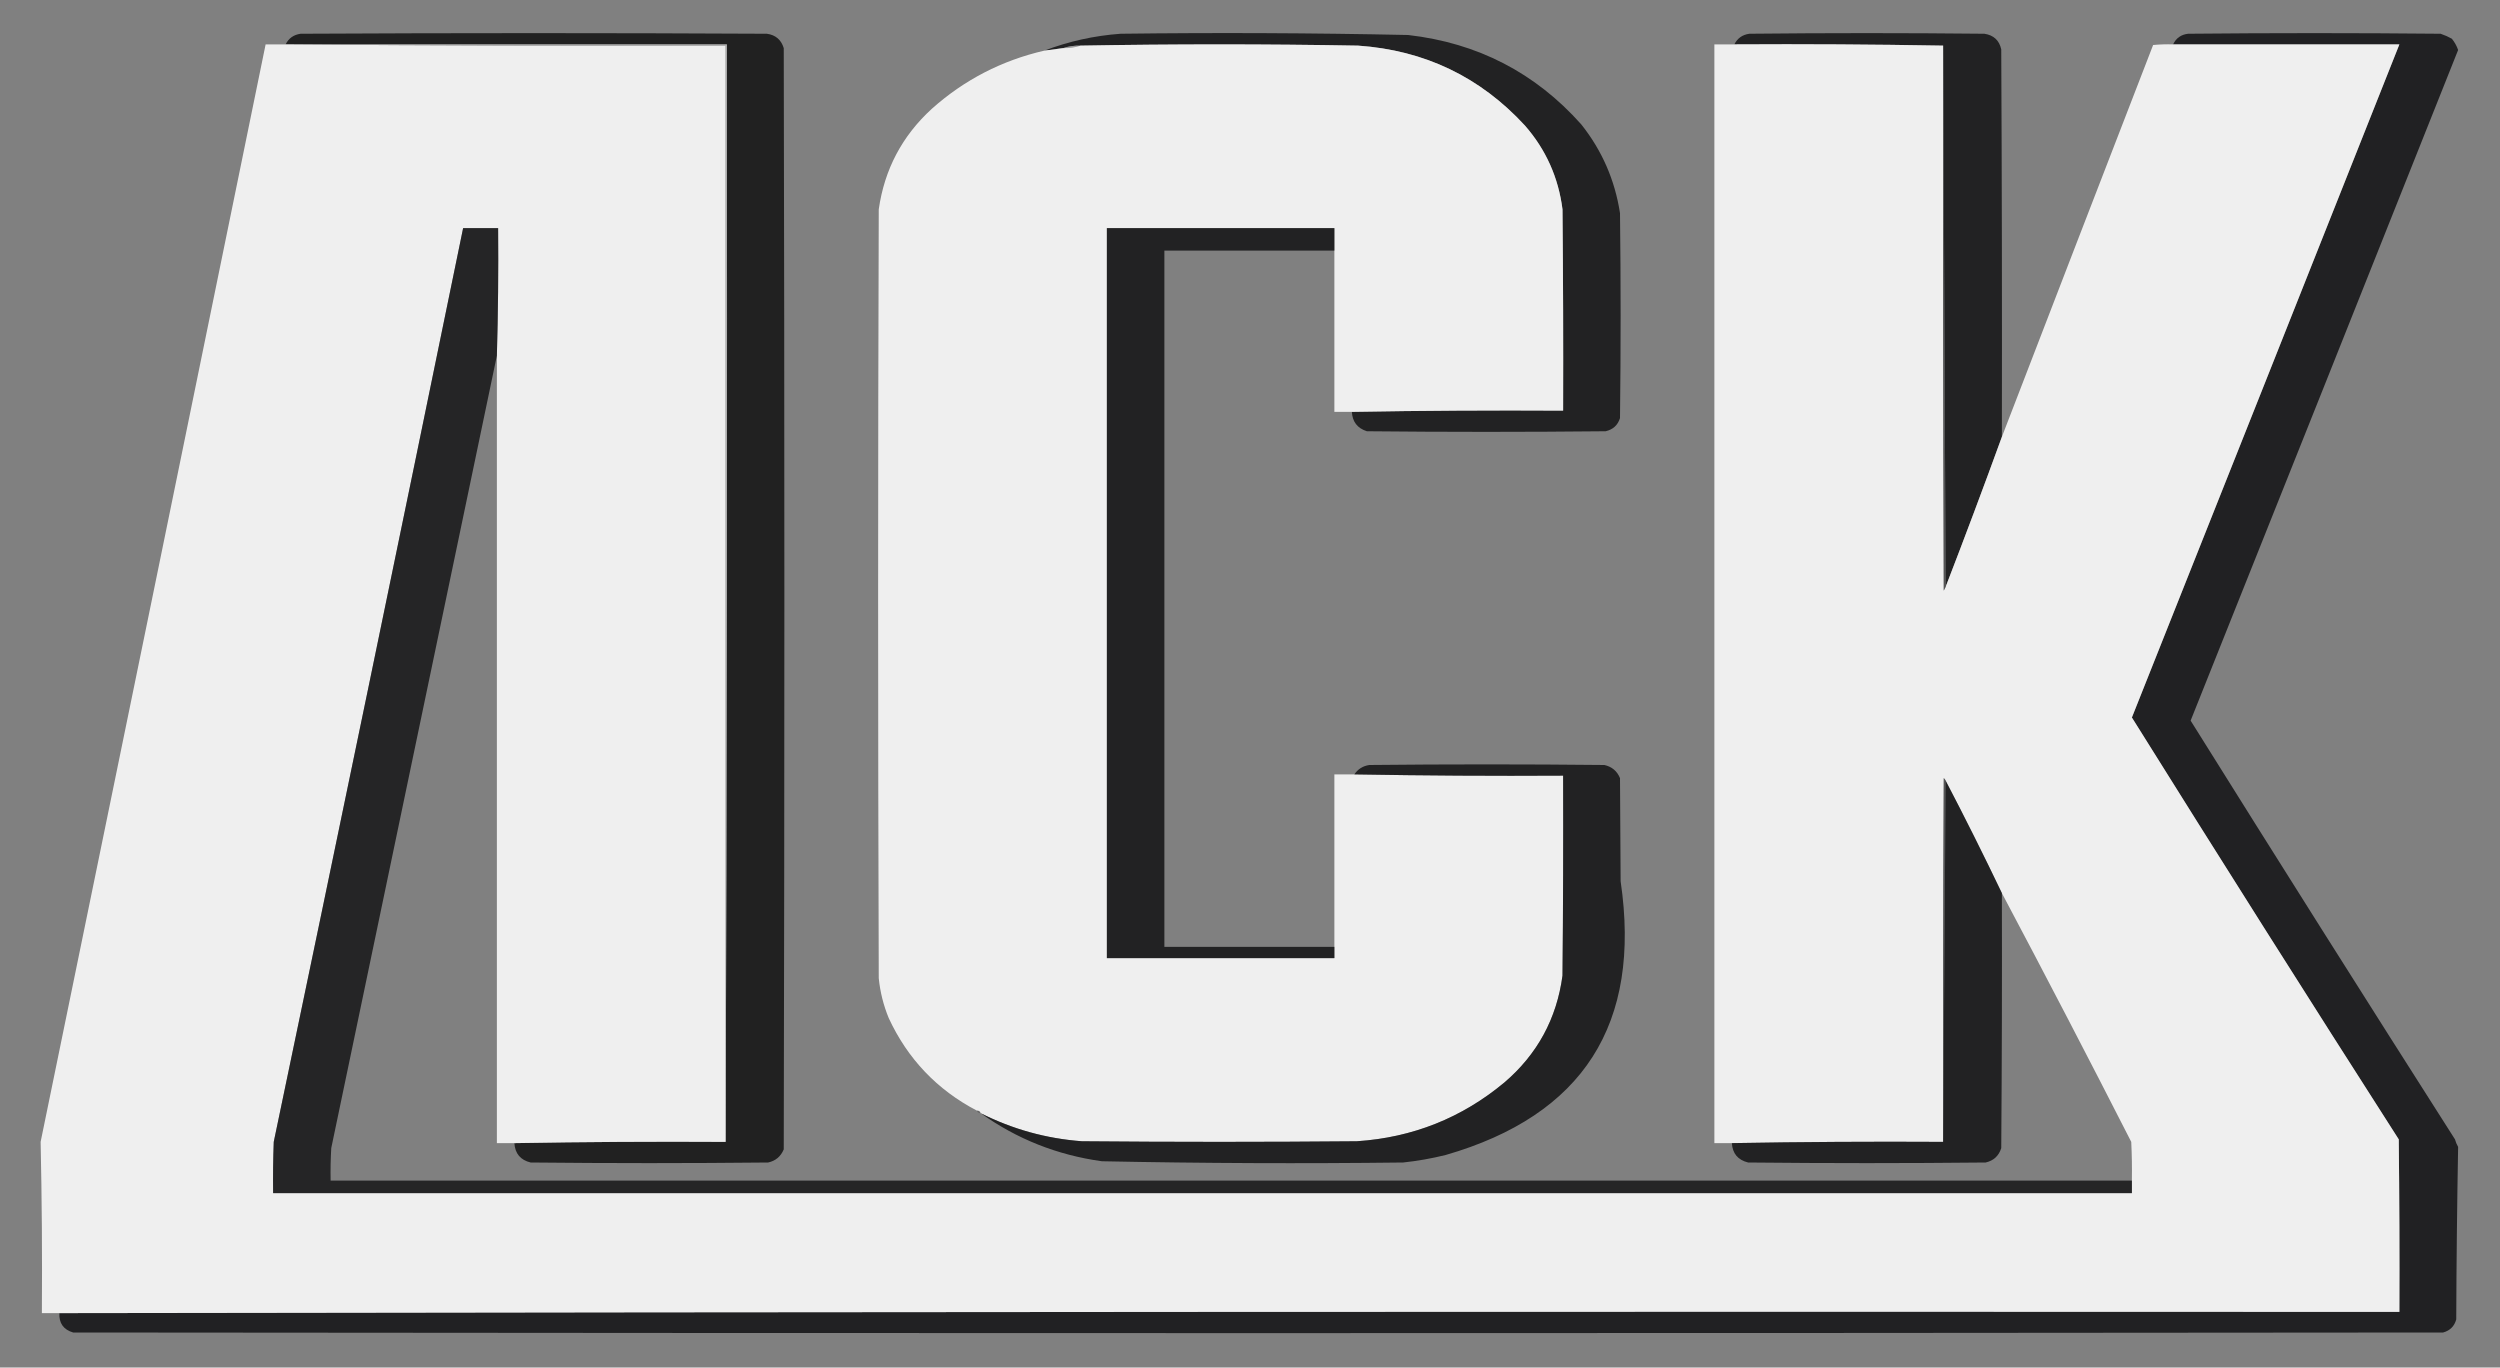 <?xml version="1.0" encoding="UTF-8"?>
<!DOCTYPE svg PUBLIC "-//W3C//DTD SVG 1.1//EN" "http://www.w3.org/Graphics/SVG/1.1/DTD/svg11.dtd">
<svg xmlns="http://www.w3.org/2000/svg" version="1.1" width="2000px" height="1094px" style="shape-rendering:geometricPrecision; text-rendering:geometricPrecision; image-rendering:optimizeQuality; fill-rule:evenodd; clip-rule:evenodd" xmlns:xlink="http://www.w3.org/1999/xlink">
<rect width="100%" height="100%" fill="#808080" stroke="none"/>
<g><path style="opacity:0.741" fill="#000001" d="M 411.5,914.5 C 467.664,913.501 523.998,913.168 580.5,913.5C 581.5,621 581.833,328.334 581.5,35.5C 463.833,35.5 346.167,35.5 228.5,35.5C 230.911,30.611 234.911,27.778 240.5,27C 364.833,26.333 489.167,26.333 613.5,27C 620.448,27.948 624.948,31.781 627,38.5C 627.667,332.167 627.667,625.833 627,919.5C 624.635,925.202 620.469,928.702 614.5,930C 551.167,930.667 487.833,930.667 424.5,930C 416.357,928.024 412.024,922.857 411.5,914.5 Z"/></g>
<g><path style="opacity:0.734" fill="#000002" d="M 1081.5,329.5 C 1137.66,328.501 1194,328.168 1250.5,328.5C 1250.67,274.832 1250.5,221.166 1250,167.5C 1246.75,142.047 1236.75,119.713 1220,100.5C 1184.13,61.528 1139.63,40.194 1086.5,36.5C 1012.46,35.173 938.462,35.173 864.5,36.5C 859.586,36.362 854.919,37.029 850.5,38.5C 845.5,39.167 840.5,39.833 835.5,40.5C 855.056,33.031 875.389,28.531 896.5,27C 973.186,26.03 1049.85,26.364 1126.5,28C 1182.01,34.337 1228.18,58.17 1265,99.5C 1281.58,120.336 1291.91,144.002 1296,170.5C 1296.67,225.167 1296.67,279.833 1296,334.5C 1294.22,340.157 1290.38,343.657 1284.5,345C 1220.83,345.667 1157.17,345.667 1093.5,345C 1085.91,342.576 1081.91,337.41 1081.5,329.5 Z"/></g>
<g><path style="opacity:0.735" fill="#000002" d="M 1601.5,349.5 C 1586.9,389.643 1571.9,429.643 1556.5,469.5C 1555.83,325.167 1555.17,180.833 1554.5,36.5C 1499,35.501 1443.34,35.168 1387.5,35.5C 1389.91,30.611 1393.91,27.778 1399.5,27C 1462.17,26.333 1524.83,26.333 1587.5,27C 1594.9,28.105 1599.4,32.272 1601,39.5C 1601.5,142.833 1601.67,246.166 1601.5,349.5 Z"/></g>
<g><path style="opacity:0.741" fill="#010103" d="M 47.5,1050.5 C 671.333,1049.5 1295.33,1049.17 1919.5,1049.5C 1919.67,1003.5 1919.5,957.499 1919,911.5C 1847.2,799.406 1776.04,686.906 1705.5,574C 1776.94,394.504 1848.27,215.004 1919.5,35.5C 1859.17,35.5 1798.83,35.5 1738.5,35.5C 1740.85,30.478 1744.85,27.645 1750.5,27C 1817.83,26.333 1885.17,26.333 1952.5,27C 1955.62,28.059 1958.62,29.392 1961.5,31C 1963.68,33.694 1965.35,36.694 1966.5,40C 1895.3,218.895 1823.97,397.728 1752.5,576.5C 1822.49,688.466 1892.99,800.132 1964,911.5C 1964.56,913.615 1965.39,915.615 1966.5,917.5C 1965.67,963.459 1965.17,1009.46 1965,1055.5C 1963.53,1060.97 1960.03,1064.47 1954.5,1066C 1322.5,1066.67 690.5,1066.67 58.5,1066C 50.773,1063.71 47.106,1058.55 47.5,1050.5 Z"/></g>
<g><path style="opacity:0.998" fill="#efefef" d="M 228.5,35.5 C 345.665,36.499 462.999,36.833 580.5,36.5C 580.5,328.833 580.5,621.167 580.5,913.5C 523.998,913.168 467.664,913.501 411.5,914.5C 406.833,914.5 402.167,914.5 397.5,914.5C 397.5,704.5 397.5,494.5 397.5,284.5C 398.465,250.52 398.799,216.52 398.5,182.5C 389.167,182.5 379.833,182.5 370.5,182.5C 320.483,426.24 269.983,669.907 219,913.5C 218.5,927.163 218.333,940.829 218.5,954.5C 714.167,954.5 1209.83,954.5 1705.5,954.5C 1705.5,951.167 1705.5,947.833 1705.5,944.5C 1705.67,934.161 1705.5,923.828 1705,913.5C 1670.98,846.791 1636.48,780.458 1601.5,714.5C 1587.03,684.232 1572.03,654.232 1556.5,624.5C 1556.22,623.711 1555.72,623.044 1555,622.5C 1554.5,719.499 1554.33,816.499 1554.5,913.5C 1498,913.168 1441.66,913.501 1385.5,914.5C 1380.83,914.5 1376.17,914.5 1371.5,914.5C 1371.5,621.5 1371.5,328.5 1371.5,35.5C 1376.83,35.5 1382.17,35.5 1387.5,35.5C 1443.34,35.168 1499,35.501 1554.5,36.5C 1554.33,181.834 1554.5,327.167 1555,472.5C 1555.51,471.473 1556.01,470.473 1556.5,469.5C 1571.9,429.643 1586.9,389.643 1601.5,349.5C 1641.71,245.043 1682.05,140.543 1722.5,36C 1727.82,35.501 1733.16,35.334 1738.5,35.5C 1798.83,35.5 1859.17,35.5 1919.5,35.5C 1848.27,215.004 1776.94,394.504 1705.5,574C 1776.04,686.906 1847.2,799.406 1919,911.5C 1919.5,957.499 1919.67,1003.5 1919.5,1049.5C 1295.33,1049.17 671.333,1049.5 47.5,1050.5C 42.833,1050.5 38.167,1050.5 33.5,1050.5C 33.828,1004.79 33.495,959.124 32.5,913.5C 92.63,620.852 152.63,328.185 212.5,35.5C 217.833,35.5 223.167,35.5 228.5,35.5 Z"/></g>
<g><path style="opacity:0.937" fill="#b4b4b4" d="M 228.5,35.5 C 346.167,35.5 463.833,35.5 581.5,35.5C 581.833,328.334 581.5,621 580.5,913.5C 580.5,621.167 580.5,328.833 580.5,36.5C 462.999,36.833 345.665,36.499 228.5,35.5 Z"/></g>
<g><path style="opacity:0.976" fill="#9d9d9e" d="M 864.5,36.5 C 860.081,37.971 855.414,38.638 850.5,38.5C 854.919,37.029 859.586,36.362 864.5,36.5 Z"/></g>
<g><path style="opacity:0.999" fill="#efefef" d="M 1081.5,329.5 C 1076.83,329.5 1072.17,329.5 1067.5,329.5C 1067.5,286.5 1067.5,243.5 1067.5,200.5C 1067.5,194.5 1067.5,188.5 1067.5,182.5C 1006.83,182.5 946.167,182.5 885.5,182.5C 885.5,377.167 885.5,571.833 885.5,766.5C 946.167,766.5 1006.83,766.5 1067.5,766.5C 1067.5,763.5 1067.5,760.5 1067.5,757.5C 1067.5,711.5 1067.5,665.5 1067.5,619.5C 1072.83,619.5 1078.17,619.5 1083.5,619.5C 1139,620.499 1194.66,620.832 1250.5,620.5C 1250.67,673.834 1250.5,727.168 1250,780.5C 1245.36,814.94 1229.86,843.44 1203.5,866C 1169.38,894.381 1130.05,910.048 1085.5,913C 1012.17,913.667 938.833,913.667 865.5,913C 836.925,910.859 809.925,903.359 784.5,890.5C 784.027,889.094 783.027,888.427 781.5,888.5C 749.658,871.824 726.158,847.157 711,814.5C 706.767,804.233 704.1,793.567 703,782.5C 702.333,577.5 702.333,372.5 703,167.5C 707.554,135.556 721.721,108.723 745.5,87C 771.421,63.871 801.421,48.371 835.5,40.5C 840.5,39.833 845.5,39.167 850.5,38.5C 855.414,38.638 860.081,37.971 864.5,36.5C 938.462,35.173 1012.46,35.173 1086.5,36.5C 1139.63,40.194 1184.13,61.528 1220,100.5C 1236.75,119.713 1246.75,142.047 1250,167.5C 1250.5,221.166 1250.67,274.832 1250.5,328.5C 1194,328.168 1137.66,328.501 1081.5,329.5 Z"/></g>
<g><path style="opacity:0.812" fill="#4a4a4c" d="M 1554.5,36.5 C 1555.17,180.833 1555.83,325.167 1556.5,469.5C 1556.01,470.473 1555.51,471.473 1555,472.5C 1554.5,327.167 1554.33,181.834 1554.5,36.5 Z"/></g>
<g><path style="opacity:0.721" fill="#020204" d="M 397.5,284.5 C 353.294,495.692 309.127,707.025 265,918.5C 264.5,927.16 264.334,935.827 264.5,944.5C 744.833,944.5 1225.17,944.5 1705.5,944.5C 1705.5,947.833 1705.5,951.167 1705.5,954.5C 1209.83,954.5 714.167,954.5 218.5,954.5C 218.333,940.829 218.5,927.163 219,913.5C 269.983,669.907 320.483,426.24 370.5,182.5C 379.833,182.5 389.167,182.5 398.5,182.5C 398.799,216.52 398.465,250.52 397.5,284.5 Z"/></g>
<g><path style="opacity:0.738" fill="#000002" d="M 1067.5,200.5 C 1022.17,200.5 976.833,200.5 931.5,200.5C 931.5,386.167 931.5,571.833 931.5,757.5C 976.833,757.5 1022.17,757.5 1067.5,757.5C 1067.5,760.5 1067.5,763.5 1067.5,766.5C 1006.83,766.5 946.167,766.5 885.5,766.5C 885.5,571.833 885.5,377.167 885.5,182.5C 946.167,182.5 1006.83,182.5 1067.5,182.5C 1067.5,188.5 1067.5,194.5 1067.5,200.5 Z"/></g>
<g><path style="opacity:0.735" fill="#000002" d="M 784.5,890.5 C 809.925,903.359 836.925,910.859 865.5,913C 938.833,913.667 1012.17,913.667 1085.5,913C 1130.05,910.048 1169.38,894.381 1203.5,866C 1229.86,843.44 1245.36,814.94 1250,780.5C 1250.5,727.168 1250.67,673.834 1250.5,620.5C 1194.66,620.832 1139,620.499 1083.5,619.5C 1086.33,615.244 1090.33,612.744 1095.5,612C 1158.17,611.333 1220.83,611.333 1283.5,612C 1289.5,613.336 1293.67,616.836 1296,622.5C 1296.17,650 1296.33,677.5 1296.5,705C 1313.28,819.205 1266.61,892.205 1156.5,924C 1145.3,926.773 1133.97,928.773 1122.5,930C 1042.15,930.974 961.812,930.641 881.5,929C 845.775,924.05 813.441,911.217 784.5,890.5 Z"/></g>
<g><path style="opacity:0.812" fill="#4a4a4c" d="M 1556.5,624.5 C 1555.83,720.833 1555.17,817.167 1554.5,913.5C 1554.33,816.499 1554.5,719.499 1555,622.5C 1555.72,623.044 1556.22,623.711 1556.5,624.5 Z"/></g>
<g><path style="opacity:0.738" fill="#000002" d="M 1556.5,624.5 C 1572.03,654.232 1587.03,684.232 1601.5,714.5C 1601.67,782.501 1601.5,850.501 1601,918.5C 1599.04,924.731 1594.87,928.564 1588.5,930C 1525.17,930.667 1461.83,930.667 1398.5,930C 1390.33,927.998 1385.99,922.832 1385.5,914.5C 1441.66,913.501 1498,913.168 1554.5,913.5C 1555.17,817.167 1555.83,720.833 1556.5,624.5 Z"/></g>
<g><path style="opacity:0.237" fill="#171717" d="M 781.5,888.5 C 783.027,888.427 784.027,889.094 784.5,890.5C 782.973,890.573 781.973,889.906 781.5,888.5 Z"/></g>
</svg>
